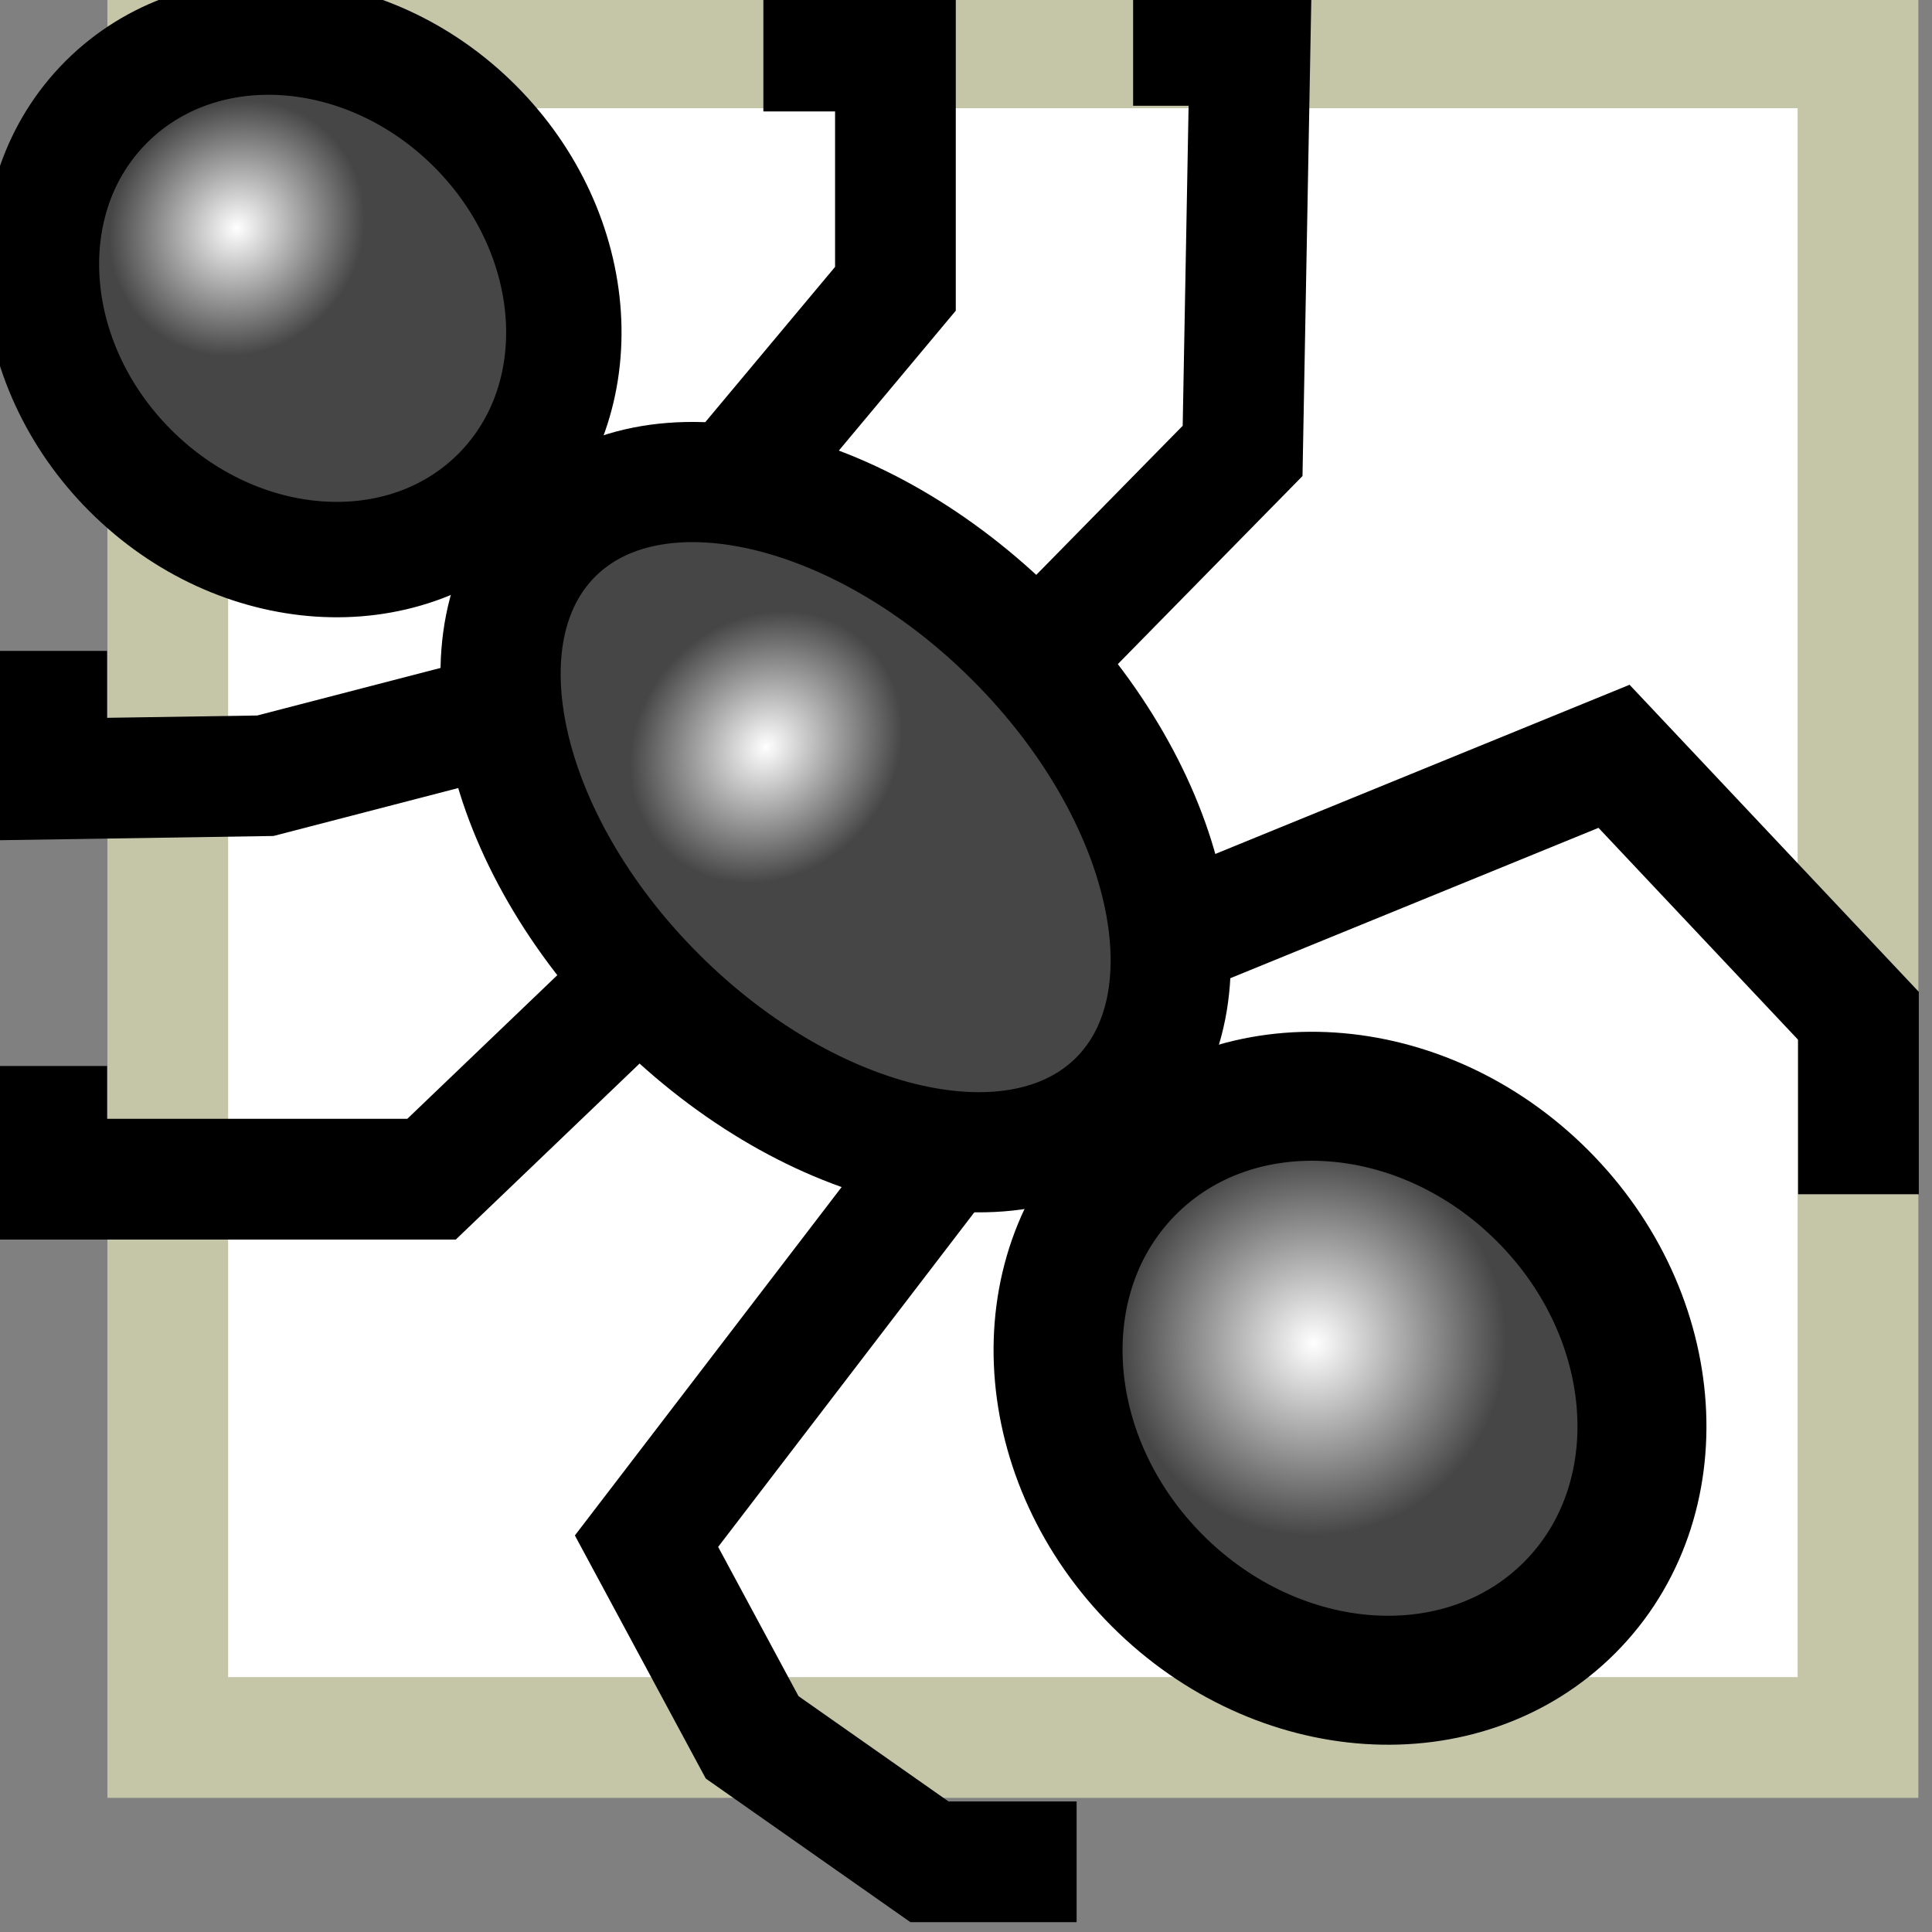 <svg xmlns="http://www.w3.org/2000/svg" xmlns:svg="http://www.w3.org/2000/svg" xmlns:xlink="http://www.w3.org/1999/xlink" id="svg2" width="16" height="16" version="1.1"><rect width="100%" height="100%" fill="#808080" stroke="none"/><defs id="defs4"><radialGradient id="radialGradient5366-0" cx="7.844" cy="3.083" r="2.35" fx="7.844" fy="3.083" gradientTransform="matrix(0.439,0,0,0.409,4.404,1.747)" gradientUnits="userSpaceOnUse" xlink:href="#linearGradient5328-5"/><linearGradient id="linearGradient5328-5"><stop id="stop5330-9" offset="0" stop-color="#fff" stop-opacity="1"/><stop id="stop5332-8" offset="1" stop-color="#464646" stop-opacity="1"/></linearGradient><radialGradient id="radialGradient5370-9" cx="7.899" cy="3.052" r="2.35" fx="7.899" fy="3.052" gradientTransform="matrix(0.575,0,0,0.568,3.325,1.624)" gradientUnits="userSpaceOnUse" xlink:href="#linearGradient5328-5"/><radialGradient id="radialGradient5374-4" cx="7.822" cy="2.527" r="2.35" fx="7.822" fy="2.527" gradientTransform="matrix(0.461,0,0,0.406,4.22,1.992)" gradientUnits="userSpaceOnUse" xlink:href="#linearGradient5328-5"/></defs><g id="layer1" display="inline" transform="translate(0,-1036.362)"><g id="g5354" display="inline" transform="matrix(0.707,-0.707,0.707,0.707,-747.234,318.112)"><rect id="rect3994" width="14.002" height="13.997" x="1.503" y=".504" fill="#fff" fill-opacity="1" stroke="#c5c5a8" stroke-dasharray="none" stroke-miterlimit="4" stroke-opacity="1" stroke-width="1" transform="matrix(0.707,0.707,-0.707,0.707,20.494,1036.254)"/><path id="path3990" fill="none" stroke="#000" stroke-linecap="butt" stroke-linejoin="miter" stroke-opacity="1" stroke-width="1" d="m 9.5,8 3.984,-1.627 2.025,2.15 0,1.478" transform="matrix(0.707,0.707,-0.707,0.707,20.494,1036.254)"/><g id="g5221" transform="translate(2.755,0)"><path id="path5160" fill="url(#radialGradient5366-0)" fill-opacity="1" stroke="#000" stroke-dasharray="none" stroke-miterlimit="4" stroke-opacity="1" stroke-width=".9" d="m 9.723,3.758 c 0,1.196 -0.851,2.166 -1.9,2.166 -1.05,0 -1.9,-0.97 -1.9,-2.166 0,-1.196 0.851,-2.166 1.9,-2.166 1.05,0 1.9,0.97 1.9,2.166 z" transform="matrix(1.062,0,0,1.062,9.46,1035.939)"/><path id="path5160-4" fill="url(#radialGradient5370-9)" fill-opacity="1" stroke="#000" stroke-dasharray="none" stroke-miterlimit="4" stroke-opacity="1" stroke-width=".9" d="m 9.723,3.758 c 0,1.196 -0.851,2.166 -1.9,2.166 -1.05,0 -1.9,-0.97 -1.9,-2.166 0,-1.196 0.851,-2.166 1.9,-2.166 1.05,0 1.9,0.97 1.9,2.166 z" display="inline" transform="matrix(1.187,0,0,1.187,8.233,1047.987)"/><path id="path5160-2" fill="url(#radialGradient5374-4)" fill-opacity="1" stroke="#000" stroke-dasharray="none" stroke-miterlimit="4" stroke-opacity="1" stroke-width=".9" d="m 9.723,3.758 c 0,1.655 -0.851,2.997 -1.9,2.997 -1.05,0 -1.9,-1.342 -1.9,-2.997 0,-1.655 0.851,-2.997 1.9,-2.997 1.05,0 1.9,1.342 1.9,2.997 z" display="inline" transform="matrix(1.106,0,0,1.106,9.199,1041.934)"/></g><path id="path3982" fill="none" stroke="#000" stroke-linecap="butt" stroke-linejoin="miter" stroke-opacity="1" stroke-width="1" d="m 18.152,1045.888 -2.033,-0.044 -2.254,-2.254 0.663,-0.663"/><path id="path3984" fill="none" stroke="#000" stroke-linecap="butt" stroke-linejoin="miter" stroke-opacity="1" stroke-width="1" d="M 4.25,6.031 2.311,6.534 0.5,6.562 0.5,5.5" transform="matrix(0.707,0.707,-0.707,0.707,20.494,1036.254)"/><path id="path3986" fill="none" stroke="#000" stroke-linecap="butt" stroke-linejoin="miter" stroke-opacity="1" stroke-width="1" d="M 6.094,4.219 7.531,2.5 l 0,-1.969 -1.094,0" transform="matrix(0.707,0.707,-0.707,0.707,20.494,1036.254)"/><path id="path3988" fill="none" stroke="#000" stroke-linecap="butt" stroke-linejoin="miter" stroke-opacity="1" stroke-width="1" d="m 9.5,0.484 0.969,0 -0.062,3.359 -1.688,1.719" transform="matrix(0.707,0.707,-0.707,0.707,20.494,1036.254)"/><path id="path3992" fill="none" stroke="#000" stroke-linecap="butt" stroke-linejoin="miter" stroke-opacity="1" stroke-width="1" d="m 8.125,9.406 -2.656,3.469 0.875,1.625 1.469,1.031 1.219,0" transform="matrix(0.707,0.707,-0.707,0.707,20.494,1036.254)"/></g></g></svg>